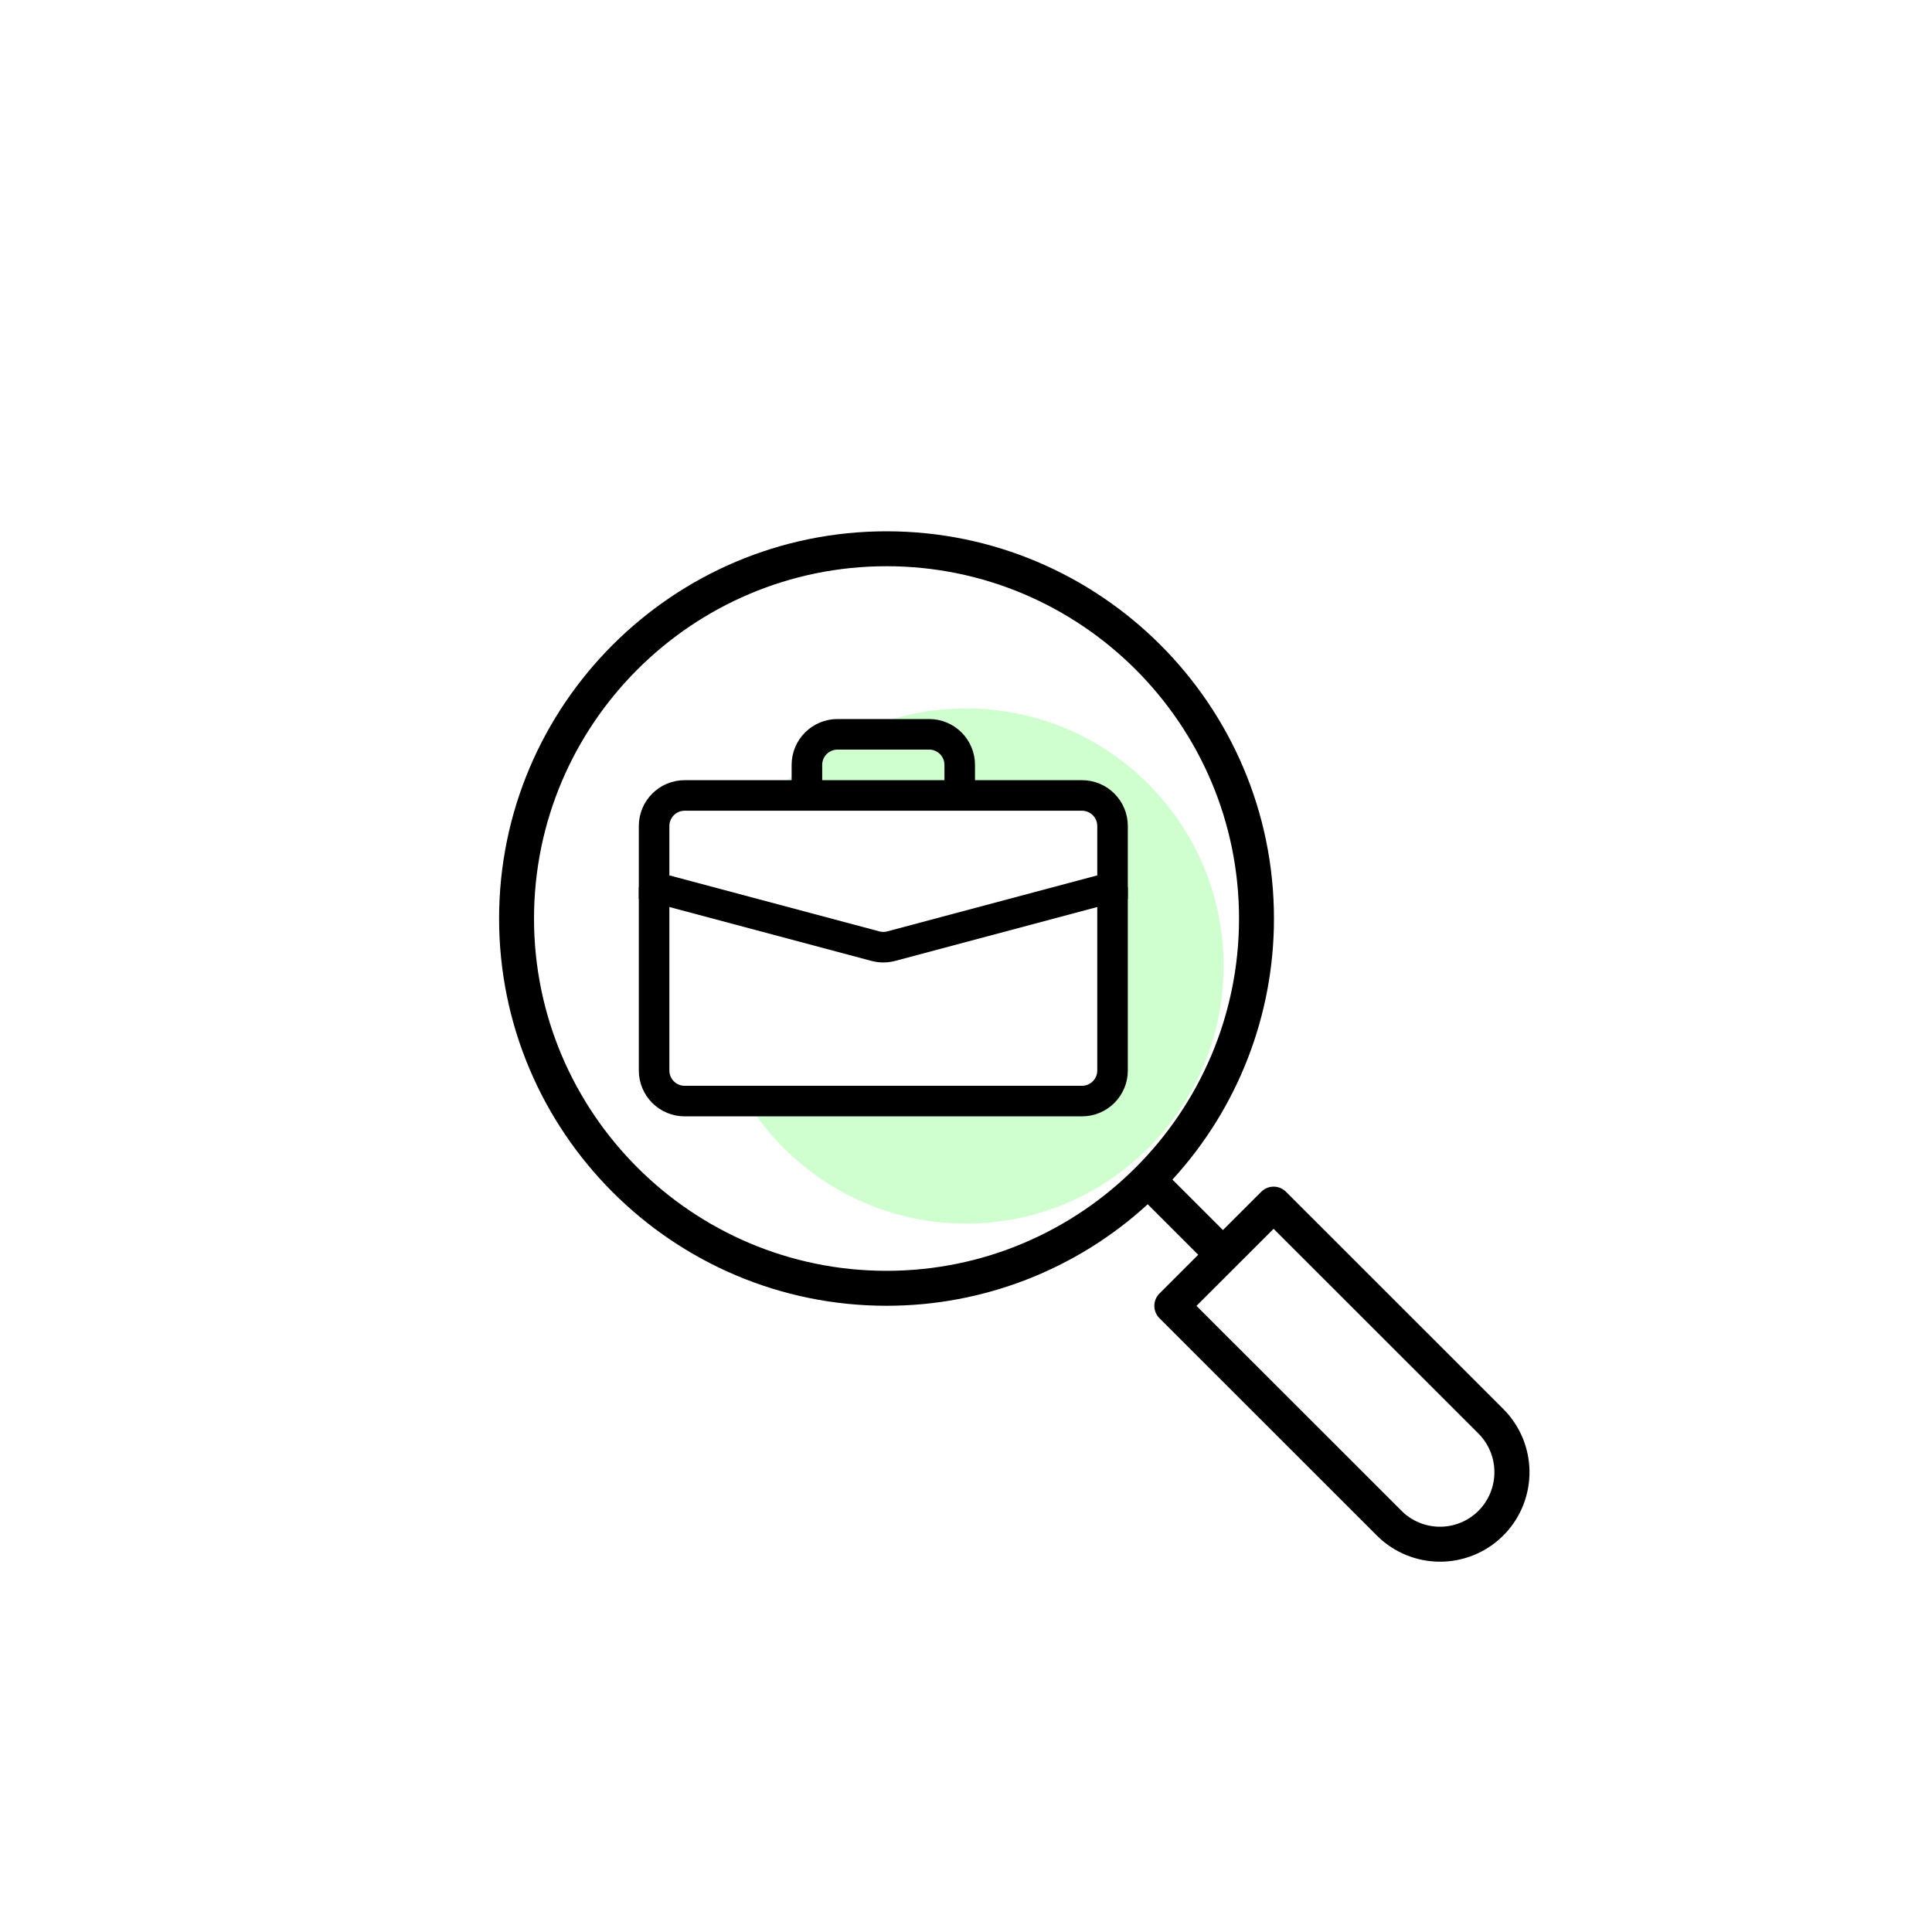 <svg width="120" height="120" viewBox="0 0 120 120" fill="none" xmlns="http://www.w3.org/2000/svg">
<g filter="url(#filter0_f)">
<circle cx="60" cy="60" r="16" fill="#16FF11"/>
</g>
<path d="M93.37 87.512L79.874 74.022C79.67 73.819 79.394 73.705 79.107 73.705C78.819 73.705 78.543 73.819 78.34 74.022L75.959 76.401L72.821 73.266C76.881 68.843 79.132 63.056 79.128 57.052C79.128 43.789 68.333 33 55.064 33C41.795 33 31 43.789 31 57.052C31 70.314 41.795 81.104 55.064 81.104C61.07 81.108 66.86 78.859 71.287 74.799L74.424 77.935L72.015 80.343C71.914 80.444 71.834 80.563 71.78 80.695C71.725 80.827 71.697 80.968 71.697 81.11C71.697 81.253 71.725 81.394 71.78 81.525C71.834 81.657 71.914 81.777 72.015 81.877L85.504 95.36C85.587 95.444 85.673 95.525 85.76 95.604C86.842 96.561 88.254 97.06 89.697 96.994C91.141 96.928 92.501 96.303 93.491 95.25C94.481 94.198 95.022 92.801 94.999 91.357C94.977 89.912 94.392 88.533 93.37 87.512ZM55.064 78.933C42.991 78.933 33.169 69.117 33.169 57.052C33.169 44.986 42.991 35.169 55.064 35.169C67.136 35.169 76.958 44.985 76.958 57.052C76.958 69.118 67.136 78.933 55.064 78.933Z" fill="white"/>
<rect x="41" y="50" width="28" height="18" fill="white"/>
<ellipse opacity="0.8" cx="55" cy="57.5" rx="23" ry="22.5" fill="white"/>
<g clip-path="url(#clip0)">
<path fill-rule="evenodd" clip-rule="evenodd" d="M39.678 66.491C39.678 67.247 39.978 67.971 40.512 68.505C41.046 69.039 41.77 69.339 42.525 69.339H67.203C67.959 69.339 68.683 69.039 69.217 68.505C69.751 67.971 70.051 67.247 70.051 66.491V55.102H68.153V66.491C68.153 66.743 68.053 66.984 67.875 67.162C67.697 67.341 67.455 67.441 67.203 67.441H42.525C42.274 67.441 42.032 67.341 41.854 67.162C41.676 66.984 41.576 66.743 41.576 66.491V55.102H39.678V66.491Z" fill="black"/>
<path fill-rule="evenodd" clip-rule="evenodd" d="M39.678 51.305C39.678 50.55 39.978 49.826 40.512 49.292C41.046 48.758 41.77 48.458 42.525 48.458H67.203C67.959 48.458 68.683 48.758 69.217 49.292C69.751 49.826 70.051 50.55 70.051 51.305V55.831L55.597 59.684C55.117 59.812 54.612 59.812 54.132 59.684L39.678 55.831V51.305ZM42.525 50.356C42.274 50.356 42.032 50.456 41.854 50.634C41.676 50.812 41.576 51.053 41.576 51.305V54.373L54.62 57.851C54.78 57.893 54.949 57.893 55.109 57.851L68.153 54.373V51.305C68.153 51.053 68.053 50.812 67.875 50.634C67.697 50.456 67.455 50.356 67.203 50.356H42.525ZM49.169 47.509C49.169 46.753 49.469 46.029 50.004 45.495C50.538 44.961 51.262 44.661 52.017 44.661H57.712C58.467 44.661 59.191 44.961 59.725 45.495C60.259 46.029 60.559 46.753 60.559 47.509V48.458H58.661V47.509C58.661 47.257 58.561 47.015 58.383 46.837C58.205 46.659 57.964 46.559 57.712 46.559H52.017C51.765 46.559 51.524 46.659 51.346 46.837C51.168 47.015 51.068 47.257 51.068 47.509V48.458H49.169V47.509Z" fill="black"/>
</g>
<path d="M93.37 87.512L79.874 74.022C79.67 73.819 79.394 73.705 79.107 73.705C78.819 73.705 78.543 73.819 78.34 74.022L75.959 76.401L72.821 73.266C76.881 68.843 79.132 63.056 79.128 57.052C79.128 43.789 68.333 33 55.064 33C41.795 33 31 43.789 31 57.052C31 70.314 41.795 81.104 55.064 81.104C61.07 81.108 66.86 78.859 71.287 74.799L74.424 77.935L72.015 80.343C71.914 80.444 71.834 80.563 71.78 80.695C71.725 80.827 71.697 80.968 71.697 81.11C71.697 81.253 71.725 81.394 71.78 81.525C71.834 81.657 71.914 81.777 72.015 81.877L85.504 95.36C85.587 95.444 85.673 95.525 85.76 95.604C86.842 96.561 88.254 97.06 89.697 96.994C91.141 96.928 92.501 96.303 93.491 95.25C94.481 94.198 95.022 92.801 94.999 91.357C94.977 89.912 94.392 88.533 93.37 87.512ZM55.064 78.933C42.991 78.933 33.169 69.117 33.169 57.052C33.169 44.986 42.991 35.169 55.064 35.169C67.136 35.169 76.958 44.985 76.958 57.052C76.958 69.118 67.136 78.933 55.064 78.933ZM91.828 93.841C91.219 94.447 90.403 94.799 89.545 94.826C88.686 94.853 87.85 94.552 87.204 93.986C87.152 93.939 87.101 93.891 87.045 93.833L74.315 81.11L79.106 76.323L91.829 89.04C92.464 89.677 92.821 90.54 92.82 91.44C92.82 92.34 92.463 93.204 91.828 93.841Z" fill="black"/>
<defs>
<filter id="filter0_f" x="0" y="0" width="120" height="120" filterUnits="userSpaceOnUse" color-interpolation-filters="sRGB">
<feFlood flood-opacity="0" result="BackgroundImageFix"/>
<feBlend mode="normal" in="SourceGraphic" in2="BackgroundImageFix" result="shape"/>
<feGaussianBlur stdDeviation="22" result="effect1_foregroundBlur"/>
</filter>
<clipPath id="clip0">
<rect width="30.373" height="30.373" fill="white" transform="translate(39.678 42.763)"/>
</clipPath>
</defs>
</svg>
